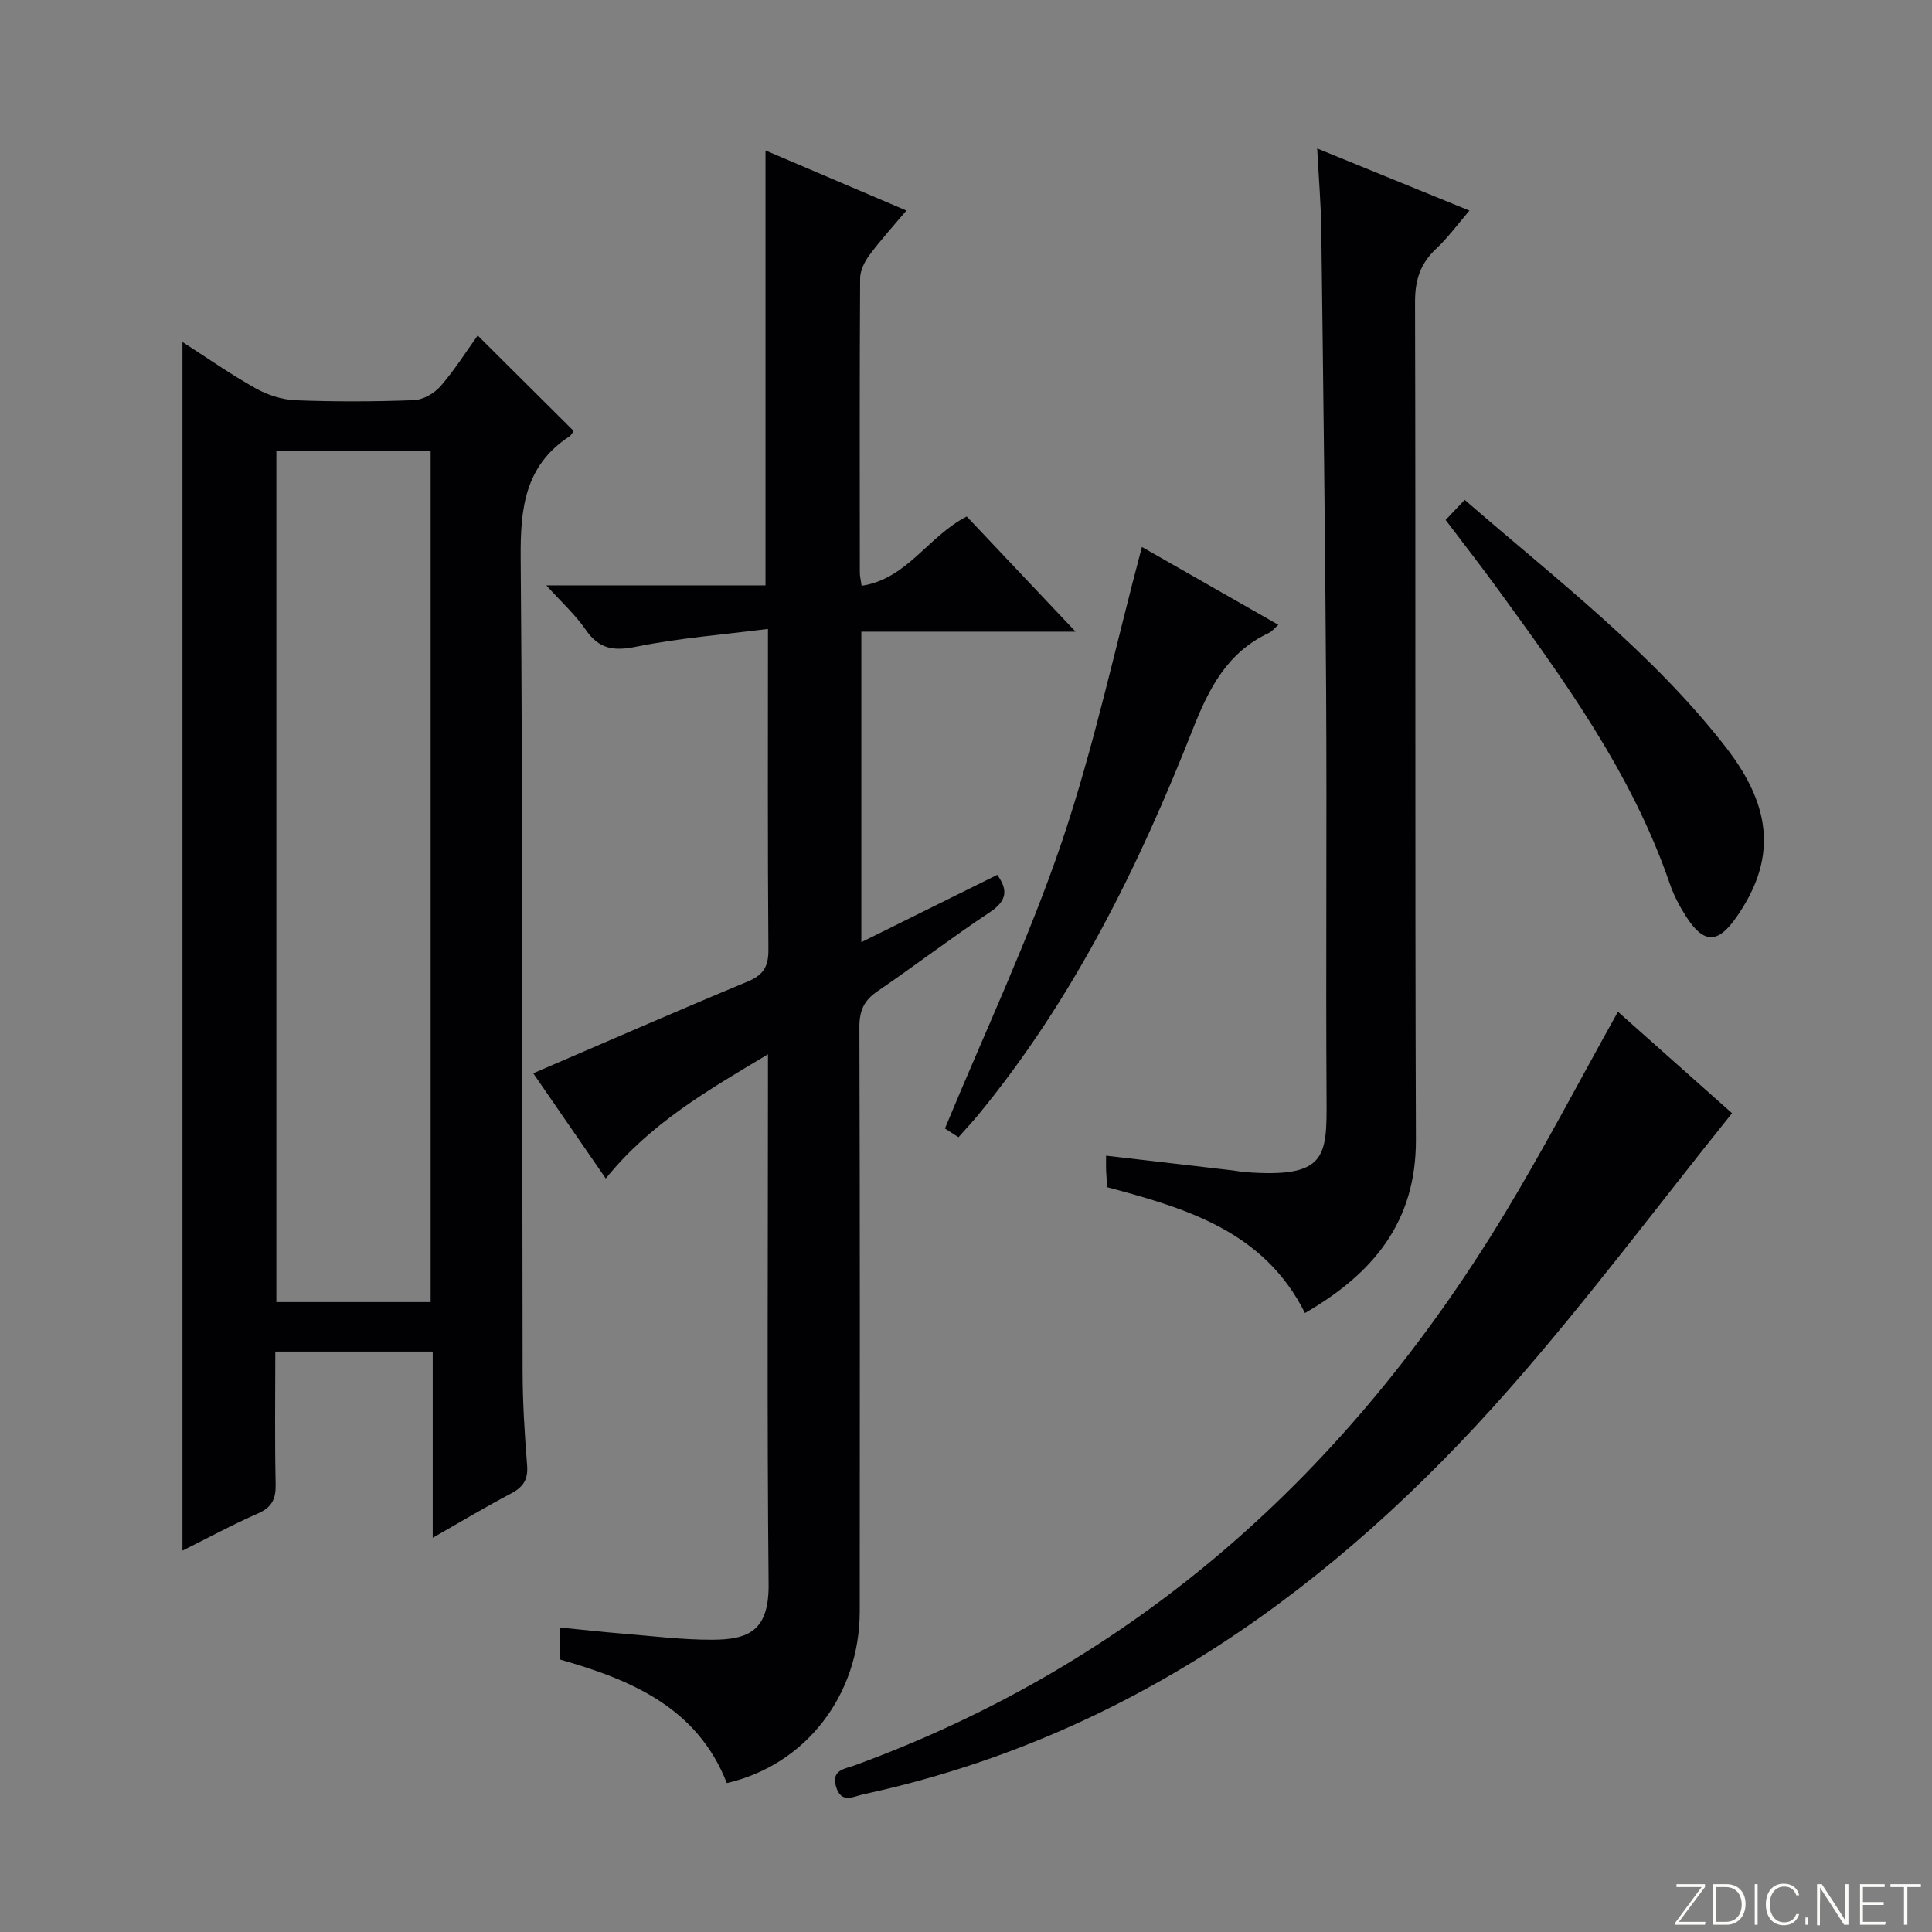 <svg enable-background="new 0 0 400 400" viewBox="0 0 400 400" xmlns="http://www.w3.org/2000/svg"><rect x="0" y="0" width="400" height="400" fill="#808080" stroke="none"/><g fill="#fbfcfa"><path d="m346.9 398 5.4-7.3h-5.2v-.6h5.9v.6l-5.4 7.2h5.5l-.1.6h-6.2v-.5z"/><path d="m354.7 390.1h2.8c2.3 0 3.9 1.6 3.9 4.1s-1.6 4.3-3.9 4.3h-2.8zm.6 7.8h2c2.2 0 3.3-1.6 3.3-3.6 0-1.8-1-3.6-3.3-3.6h-2z"/><path d="m363.9 390.1v8.4h-.6v-8.4z"/><path d="m372.5 396.3c-.4 1.3-1.4 2.3-3.2 2.3-2.4 0-3.7-1.9-3.7-4.3 0-2.3 1.2-4.3 3.7-4.3 1.8 0 2.9 1 3.2 2.4h-.6c-.4-1.1-1.1-1.8-2.5-1.8-2.1 0-3 1.9-3 3.7s.9 3.7 3 3.7c1.4 0 2.1-.7 2.5-1.7z"/><path d="m373.8 398.5v-1.5h.6v1.5z"/><path d="m376.2 398.5v-8.4h1c1.3 2 4.4 6.7 4.9 7.6-.1-1.2-.1-2.4-.1-3.8v-3.8h.7v8.4h-.9c-1.2-1.9-4.4-6.8-5-7.7.1 1.1 0 2.3 0 3.9v3.9h-.6z"/><path d="m390 394.4h-4.3v3.5h4.7l-.1.6h-5.2v-8.4h5.1v.6h-4.5v3.1h4.3v.7z"/><path d="m394.2 390.7h-2.8v-.6h6.3v.6h-2.8v7.8h-.7z"/></g><path d="m89.59 318.38c0-7.12 0-13.42 0-19.71 0-6.14 0-12.28 0-18.84-10.96 0-21.5 0-32.59 0 0 9.21-.13 18.33.07 27.43.07 3.06-.75 4.81-3.67 6.09-5.31 2.32-10.41 5.1-15.62 7.69 0-83.42 0-166.52 0-250.23 4.92 3.16 9.89 6.64 15.16 9.6 2.47 1.38 5.48 2.35 8.28 2.46 8.15.32 16.33.29 24.48-.02 1.9-.07 4.22-1.41 5.51-2.89 2.92-3.37 5.32-7.18 7.69-10.5 6.63 6.59 13.17 13.1 19.87 19.77-.14.18-.44.84-.96 1.18-9.17 6.06-10.09 14.87-10.01 25.08.46 56.15.28 112.3.4 168.45.01 6.48.42 12.97.93 19.43.24 2.96-.81 4.52-3.36 5.86-5.24 2.75-10.32 5.81-16.18 9.15zm-32.37-48.8h31.94c0-58.88 0-117.56 0-176.22-10.87 0-21.3 0-31.94 0z" fill="#010103"/><path d="m150.48 369.17c-6.1-15.6-19.72-21.37-34.63-25.61 0-2.06 0-4 0-6.61 4.48.44 8.85.93 13.23 1.29 6.12.5 12.26 1.27 18.38 1.25 7.64-.02 11.76-1.94 11.67-11.51-.34-34.49-.13-68.99-.13-103.49 0-1.79 0-3.57 0-6.21-12.49 7.47-24.4 14.31-33.58 25.72-5.08-7.37-10.09-14.65-15.02-21.79 14.97-6.43 29.62-12.85 44.39-18.99 3.27-1.36 4.33-3.1 4.3-6.63-.17-21.64-.09-43.28-.09-66.38-9.41 1.2-18.45 1.89-27.26 3.68-4.66.95-7.69.52-10.45-3.48-2.13-3.09-4.98-5.68-8.18-9.22h45.38c0-30.18 0-59.88 0-90.04 9.44 4.03 18.98 8.09 29.17 12.44-2.71 3.22-5.34 6.11-7.66 9.23-1 1.35-1.91 3.18-1.92 4.8-.12 20.33-.08 40.66-.06 60.99 0 .65.17 1.29.37 2.67 9.46-1.44 13.7-10.21 21.76-14.35 7.09 7.5 14.44 15.28 22.54 23.85-15.34 0-29.7 0-44.36 0v64.29c9.55-4.73 18.86-9.34 28.14-13.94 2.38 3.29 1.87 5.48-1.57 7.76-7.89 5.24-15.43 11.01-23.26 16.36-2.76 1.88-3.72 4-3.71 7.36.12 40.33.1 80.66.07 120.99-.02 17.35-11.14 31.78-27.52 35.57z" fill="#010103"/><path d="m272.71 30.74c10.85 4.42 20.82 8.49 31.52 12.86-2.44 2.84-4.45 5.61-6.9 7.91-3.28 3.07-4.37 6.49-4.36 11.02.15 57.81-.03 115.62.18 173.43.06 17.07-8.89 27.74-22.97 35.89-8.47-16.91-24.47-21.65-40.92-26.05-.08-1.07-.2-2.21-.25-3.35-.04-.98-.01-1.97-.01-3.18 9 1.05 17.65 2.05 26.31 3.06.82.1 1.64.28 2.47.34 16.87 1.28 16.94-3.12 16.87-15.19-.17-28.15.08-56.31-.09-84.47-.19-31.8-.6-63.6-1-95.39-.07-5.31-.52-10.61-.85-16.88z" fill="#010103"/><path d="m334.98 209.47c7.81 6.95 16.1 14.33 23.62 21.01-15.46 19.24-30.06 38.85-46.16 57.14-36.15 41.08-78.98 72.03-133.64 83.86-2.14.46-4.59 2.04-5.69-1.51-1.1-3.56 1.82-3.73 3.85-4.47 58.73-21.49 102.25-60.99 134.33-113.84 8.34-13.73 15.77-28.02 23.69-42.19z" fill="#010103"/><path d="m236.42 113.24c8.98 5.13 18.48 10.54 28.25 16.12-.79.69-1.29 1.37-1.96 1.68-8.58 4.01-12.39 11.4-15.73 19.88-11.23 28.52-24.73 55.89-44.36 79.79-1.26 1.53-2.62 2.98-4.17 4.74-1.32-.85-2.49-1.61-2.81-1.81 8.29-20.05 17.39-39.27 24.18-59.28 6.72-19.86 11.1-40.5 16.6-61.12z" fill="#010103"/><path d="m299.3 107.65c1.38-1.45 2.5-2.64 3.95-4.16 18.98 16.48 38.75 31.52 54.06 51.21 9.93 12.77 10.3 23.59 2.18 35.22-3.86 5.53-6.78 5.51-10.45-.24-1.33-2.09-2.52-4.35-3.32-6.69-7.83-22.85-21.83-42.08-35.83-61.31-3.32-4.56-6.79-9.01-10.59-14.03z" fill="#010103"/></svg>